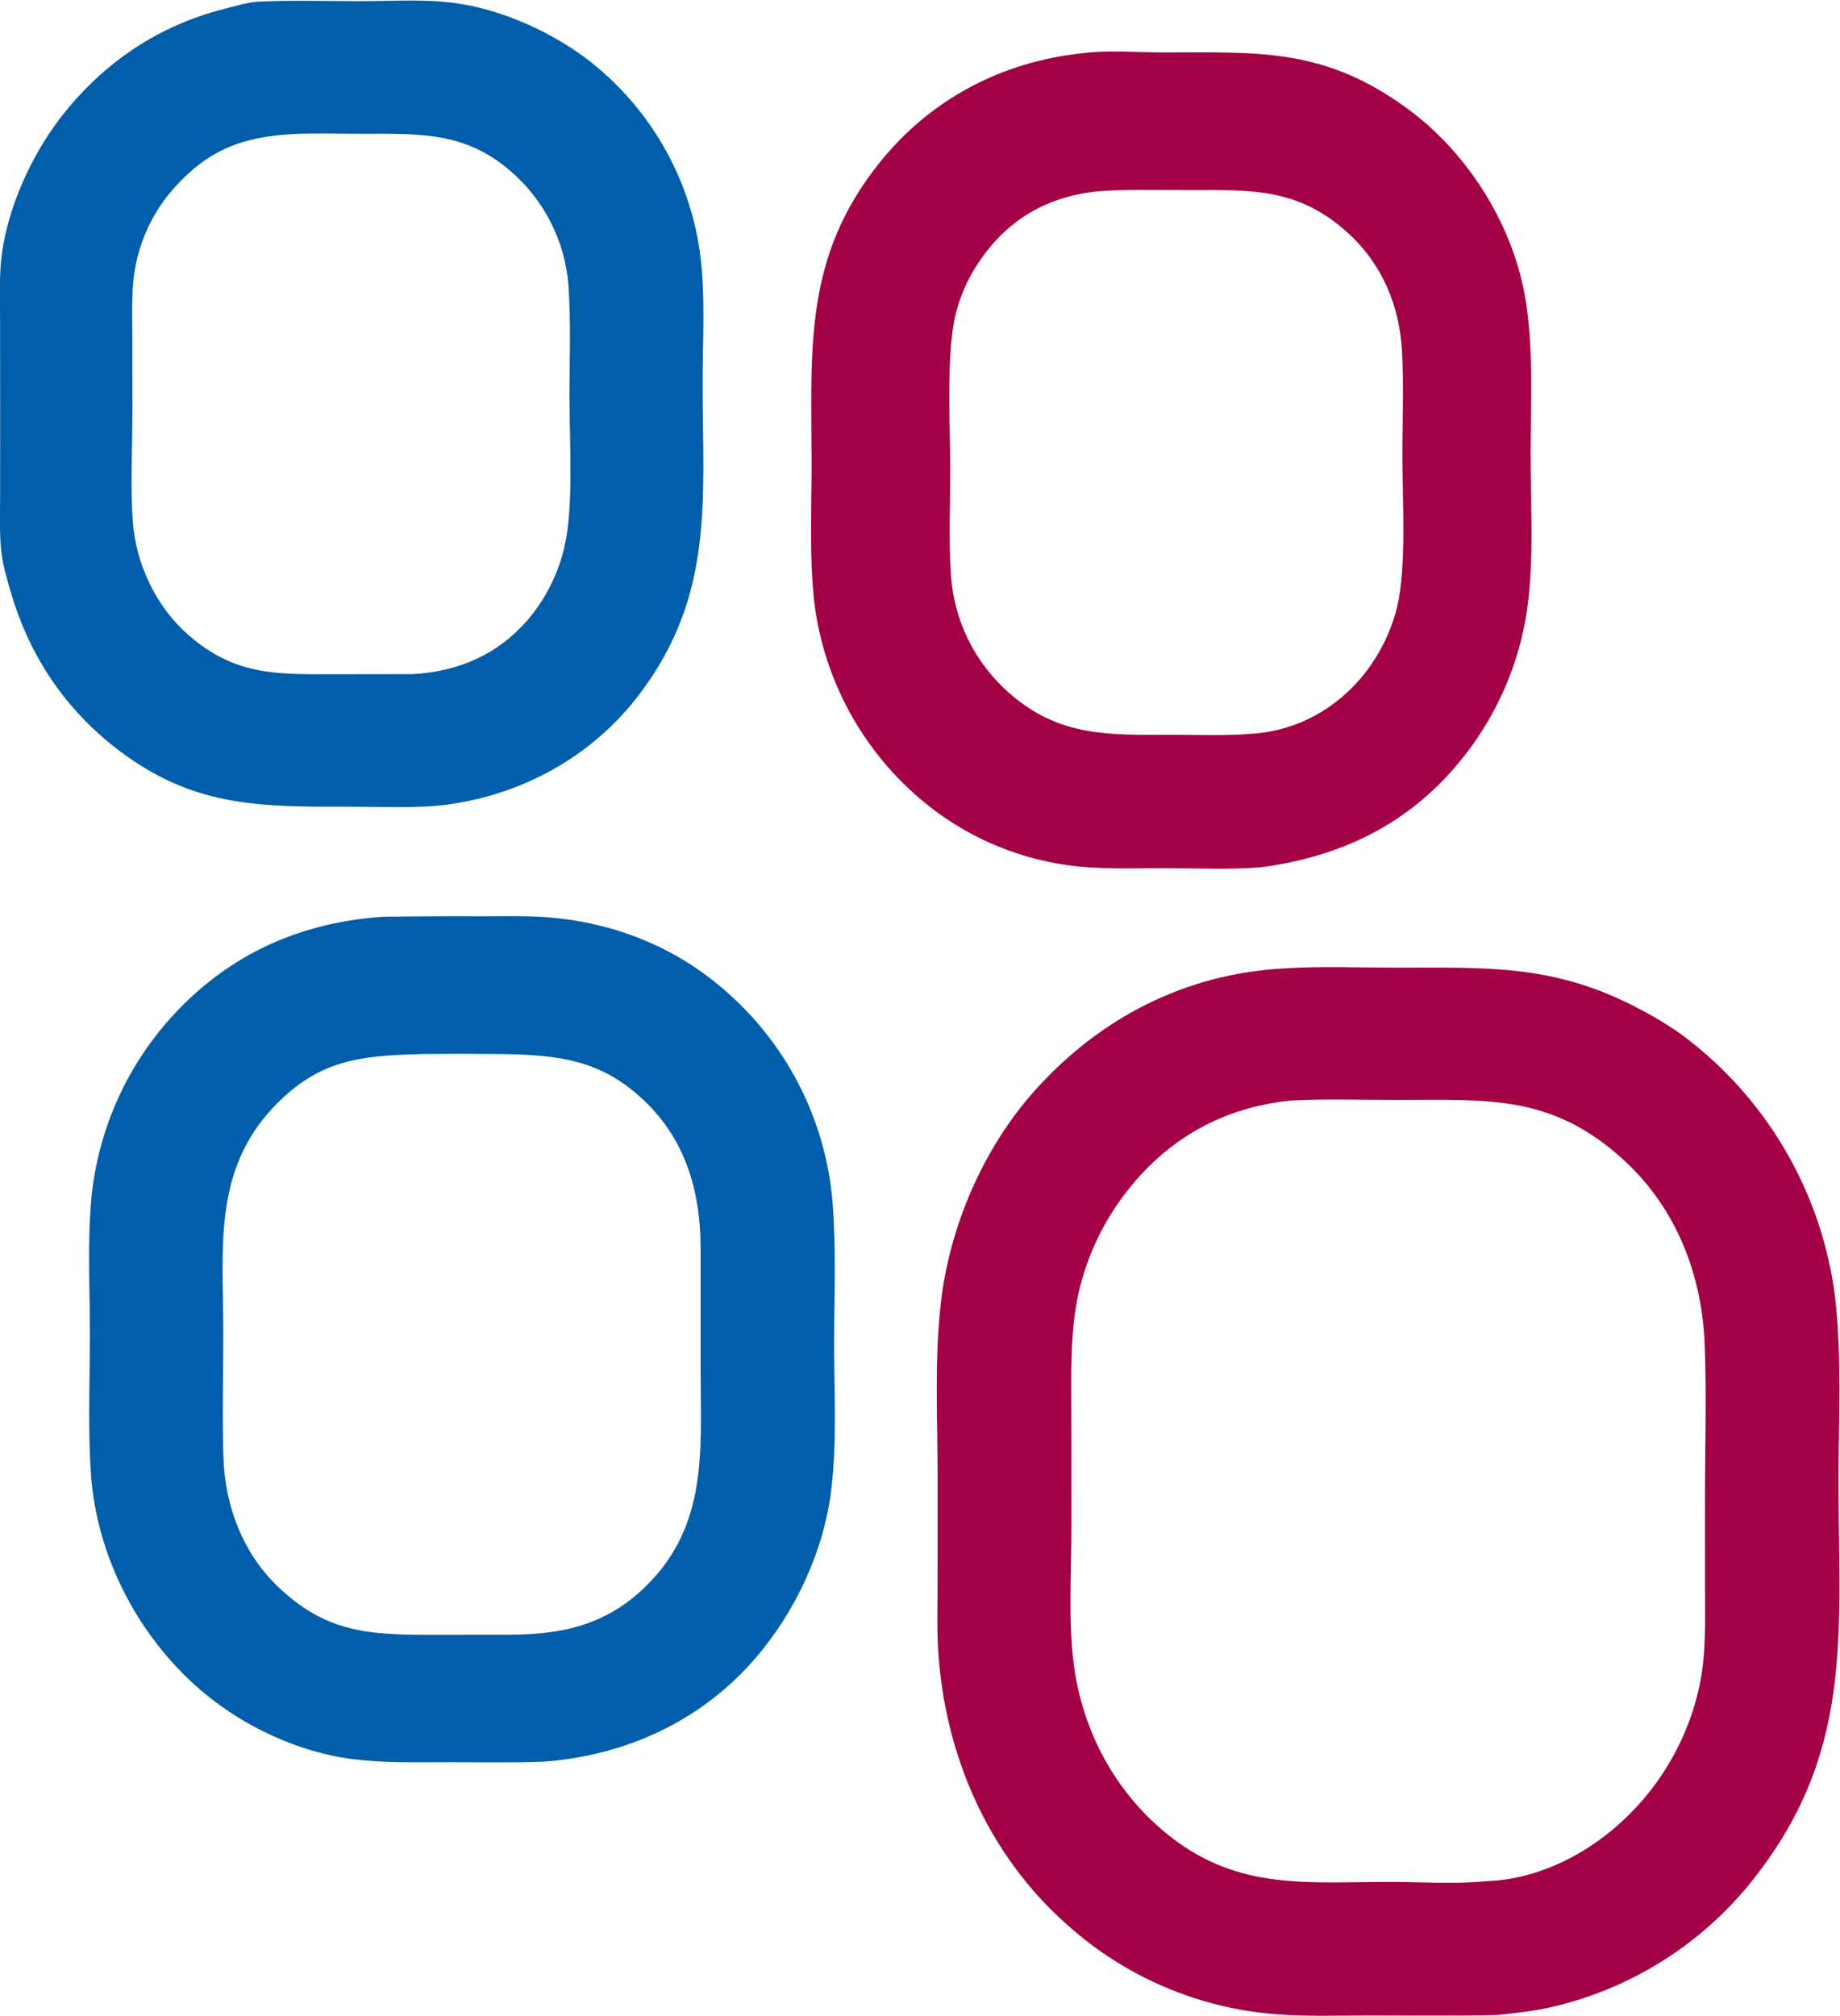 <svg xmlns="http://www.w3.org/2000/svg" xmlns:svg="http://www.w3.org/2000/svg" version="1.1" id="svg2" viewBox="113.58 81.5 486.7 532.97">
  <defs id="defs6">
    <clipPath clipPathUnits="userSpaceOnUse" id="clipPath16">
      <path d="M 0,500 H 500 V 0 H 0 Z" id="path14"/>
    </clipPath>
  </defs>
  <g id="g8" transform="matrix(1.333,0,0,-1.333,0,666.667)">
    <g id="g10">
      <g id="g12" clip-path="url(#clipPath16)">
        <g id="g18" transform="translate(143.272,412.395)">
          <path d="m 0,0 c -10.042,-0.573 -16.854,-3.168 -23.676,-10.875 -0.456,-0.518 -0.895,-1.05 -1.316,-1.597 -0.422,-0.547 -0.826,-1.106 -1.212,-1.678 -0.387,-0.573 -0.754,-1.157 -1.103,-1.752 -0.349,-0.596 -0.679,-1.202 -0.989,-1.819 -0.31,-0.616 -0.601,-1.242 -0.871,-1.878 -0.27,-0.635 -0.52,-1.278 -0.75,-1.929 -0.23,-0.651 -0.438,-1.309 -0.626,-1.974 -0.188,-0.664 -0.354,-1.333 -0.499,-2.009 -1.008,-4.63 -0.769,-9.45 -0.764,-14.159 l 0.018,-15.228 c -0.002,-7.239 -0.428,-14.738 0.077,-21.947 0.591,-8.459 4.675,-17.02 11.119,-22.592 8.943,-7.734 16.76,-7.736 27.981,-7.718 l 16.577,0.031 c 8.87,0.55 16.58,3.787 22.54,10.591 0.457,0.529 0.898,1.071 1.321,1.627 0.424,0.556 0.83,1.124 1.219,1.705 0.389,0.581 0.759,1.174 1.112,1.777 0.352,0.604 0.685,1.218 1,1.842 0.315,0.625 0.61,1.258 0.886,1.9 0.275,0.643 0.531,1.293 0.767,1.951 0.235,0.658 0.45,1.323 0.645,1.994 0.195,0.672 0.369,1.348 0.522,2.03 1.782,7.832 0.978,20.742 0.96,29.054 -0.015,7.515 0.321,15.151 -0.208,22.644 -0.042,0.541 -0.097,1.08 -0.165,1.617 -0.068,0.538 -0.149,1.074 -0.244,1.607 -0.094,0.534 -0.201,1.065 -0.322,1.593 -0.12,0.529 -0.253,1.054 -0.399,1.576 -0.146,0.522 -0.305,1.04 -0.476,1.554 -0.171,0.515 -0.355,1.024 -0.551,1.529 -0.196,0.506 -0.405,1.006 -0.625,1.501 -0.22,0.495 -0.453,0.984 -0.698,1.468 -0.245,0.483 -0.501,0.961 -0.769,1.432 -0.268,0.471 -0.547,0.936 -0.838,1.393 -0.29,0.457 -0.592,0.907 -0.905,1.35 -0.313,0.443 -0.635,0.878 -0.969,1.305 -0.334,0.427 -0.678,0.845 -1.033,1.255 -0.354,0.411 -0.718,0.811 -1.092,1.204 -0.374,0.392 -0.757,0.775 -1.15,1.148 -0.392,0.374 -0.794,0.738 -1.205,1.092 C 34.258,0.478 25.206,0.062 13.979,0.049 9.342,0.044 4.625,0.213 0,0 m -7.064,26.262 c 6.77,0.303 13.619,0.1 20.398,0.097 5.491,-0.002 11.243,0.35 16.705,-0.122 9.786,-0.845 20.12,-5.279 27.953,-11.053 0.765,-0.572 1.515,-1.163 2.25,-1.772 0.736,-0.61 1.455,-1.237 2.16,-1.882 0.705,-0.644 1.393,-1.306 2.065,-1.984 0.672,-0.679 1.327,-1.373 1.965,-2.084 0.639,-0.711 1.259,-1.436 1.861,-2.177 0.603,-0.741 1.186,-1.496 1.752,-2.266 0.565,-0.77 1.112,-1.553 1.639,-2.35 0.526,-0.796 1.034,-1.605 1.521,-2.426 0.487,-0.822 0.954,-1.655 1.401,-2.499 0.446,-0.844 0.872,-1.699 1.276,-2.564 0.405,-0.866 0.788,-1.74 1.149,-2.624 0.362,-0.884 0.701,-1.776 1.019,-2.677 0.318,-0.9 0.614,-1.809 0.886,-2.724 0.273,-0.915 0.524,-1.836 0.752,-2.763 0.228,-0.928 0.434,-1.861 0.616,-2.798 0.182,-0.937 0.341,-1.879 0.477,-2.824 1.21,-8.532 0.568,-17.643 0.577,-26.26 0.024,-23.091 2.389,-42.088 -12.668,-61.791 -9.394,-12.294 -23.175,-19.783 -38.402,-21.783 l -0.268,-0.031 c -5.976,-0.663 -12.215,-0.324 -18.23,-0.33 -18.552,-0.02 -32.019,-0.212 -47.507,12.134 -10.007,7.978 -16.761,18.449 -20.303,30.722 -0.752,2.607 -1.534,5.286 -1.813,7.991 -0.359,3.481 -0.214,7.077 -0.209,10.574 l 0.011,16.136 -0.021,19.356 c -0.002,4.234 -0.209,8.637 0.368,12.835 1.349,9.813 6.326,20.43 12.513,28.048 8.225,10.129 18.616,17.078 31.259,20.365 2.243,0.583 4.54,1.279 6.848,1.526" style="fill:#005eab;fill-opacity:1;fill-rule:nonzero;stroke:none" id="path20"/>
        </g>
        <g id="g22" transform="translate(304.493,401.144)">
          <path d="m 0,0 c -8.586,-0.521 -16.312,-3.752 -22.071,-10.295 -3.624,-4.119 -6.263,-8.835 -7.581,-14.176 -1.902,-7.707 -1.083,-22.112 -1.069,-30.351 0.012,-7.152 -0.341,-14.458 0.144,-21.586 0.039,-0.552 0.093,-1.103 0.159,-1.654 0.065,-0.549 0.146,-1.096 0.239,-1.643 0.092,-0.545 0.199,-1.088 0.318,-1.628 0.12,-0.541 0.253,-1.079 0.398,-1.612 0.146,-0.534 0.305,-1.065 0.476,-1.592 0.172,-0.526 0.355,-1.048 0.552,-1.566 0.198,-0.517 0.407,-1.029 0.629,-1.535 0.222,-0.508 0.456,-1.009 0.702,-1.506 0.248,-0.495 0.505,-0.984 0.776,-1.467 0.269,-0.484 0.552,-0.96 0.846,-1.43 0.294,-0.469 0.598,-0.931 0.914,-1.385 0.316,-0.455 0.643,-0.902 0.981,-1.341 0.337,-0.438 0.686,-0.868 1.044,-1.29 0.359,-0.422 0.729,-0.834 1.106,-1.237 0.379,-0.404 0.768,-0.799 1.166,-1.184 0.398,-0.384 0.805,-0.759 1.222,-1.124 10.036,-8.81 19.82,-8.316 32.325,-8.303 4.97,0.005 10.063,-0.206 15.017,0.137 0.134,0.01 0.268,0.022 0.401,0.034 8.365,0.448 15.838,4.156 21.453,10.375 0.937,1.053 1.806,2.16 2.609,3.318 0.803,1.16 1.532,2.363 2.188,3.609 0.659,1.248 1.238,2.53 1.74,3.848 0.502,1.317 0.922,2.66 1.263,4.027 1.885,7.864 1.057,21.179 1.042,29.566 -0.012,6.981 0.302,14.077 -0.062,21.041 -0.48,9.197 -3.989,17.546 -10.935,23.766 C 38.08,0.692 28.837,0.134 16.398,0.137 10.948,0.138 5.441,0.282 0,0 m -4.66,27.263 c 5.33,0.713 11.264,0.167 16.651,0.179 18.927,0.045 31.76,0.783 48.087,-11.216 12.205,-8.97 21.256,-23.594 23.487,-38.609 1.466,-9.851 0.879,-20.115 0.873,-30.06 -0.008,-11.066 0.933,-23.969 -1.427,-34.677 -0.234,-1.082 -0.495,-2.157 -0.787,-3.225 -0.291,-1.069 -0.612,-2.129 -0.96,-3.179 -0.35,-1.052 -0.727,-2.093 -1.132,-3.123 -0.405,-1.03 -0.838,-2.049 -1.299,-3.057 -0.46,-1.006 -0.947,-2 -1.462,-2.981 -0.515,-0.98 -1.056,-1.946 -1.622,-2.898 -0.566,-0.951 -1.159,-1.886 -1.777,-2.805 -0.618,-0.919 -1.259,-1.821 -1.926,-2.705 -10.324,-13.681 -23.952,-20.717 -40.727,-23.047 -6.207,-0.568 -12.701,-0.237 -18.934,-0.223 -5.166,0.01 -10.465,-0.18 -15.616,0.17 -0.736,0.047 -1.471,0.11 -2.205,0.186 -0.733,0.075 -1.464,0.166 -2.194,0.27 -0.73,0.104 -1.458,0.222 -2.183,0.355 -0.725,0.132 -1.448,0.278 -2.167,0.439 -0.72,0.16 -1.436,0.335 -2.149,0.523 -0.714,0.188 -1.423,0.389 -2.128,0.605 -0.705,0.215 -1.405,0.443 -2.102,0.686 -0.697,0.242 -1.387,0.498 -2.075,0.768 -0.686,0.268 -1.367,0.55 -2.043,0.845 -0.675,0.296 -1.345,0.604 -2.008,0.926 -0.664,0.321 -1.322,0.655 -1.972,1.002 -0.65,0.346 -1.295,0.705 -1.931,1.077 -0.637,0.371 -1.267,0.755 -1.889,1.151 -0.622,0.395 -1.237,0.802 -1.843,1.223 -0.607,0.419 -1.204,0.85 -1.794,1.293 -0.59,0.442 -1.171,0.896 -1.743,1.361 -0.76,0.617 -1.503,1.252 -2.233,1.905 -0.728,0.654 -1.44,1.324 -2.137,2.012 -0.697,0.688 -1.376,1.392 -2.038,2.111 -0.663,0.721 -1.308,1.456 -1.935,2.208 -0.628,0.752 -1.236,1.518 -1.826,2.299 -0.59,0.78 -1.161,1.574 -1.713,2.383 -0.552,0.808 -1.084,1.628 -1.597,2.462 -0.512,0.834 -1.005,1.68 -1.476,2.538 -0.471,0.857 -0.922,1.725 -1.352,2.605 -0.431,0.879 -0.839,1.768 -1.226,2.667 -0.387,0.898 -0.752,1.806 -1.095,2.723 -0.343,0.916 -0.665,1.841 -0.963,2.773 -0.299,0.932 -0.576,1.87 -0.829,2.815 -0.254,0.945 -0.485,1.896 -0.692,2.853 -0.208,0.956 -0.393,1.916 -0.554,2.881 -0.162,0.966 -0.301,1.935 -0.415,2.907 -0.969,8.967 -0.494,18.233 -0.503,27.25 -0.021,22.684 -1.704,40.912 13.705,59.931 10.041,12.396 24.072,19.728 39.876,21.423" style="fill:#a30046;fill-opacity:1;fill-rule:nonzero;stroke:none" id="path24"/>
        </g>
        <g id="g26" transform="translate(168.355,229.893)">
          <path d="m 0,0 c -12.069,-0.312 -20.115,-1.282 -28.853,-10.487 -12.073,-12.717 -10.009,-28.218 -9.987,-44.343 0.011,-8.353 -0.237,-16.787 0.026,-25.13 0.309,-9.822 3.925,-19.256 11.206,-26.04 9.316,-8.681 17.676,-9.178 29.767,-9.174 l 15.799,0.021 c 10.738,0.028 19.49,2.026 27.355,9.909 12.036,12.06 10.59,26.856 10.564,42.411 v 24.692 C 55.785,-27.424 53.063,-17.527 45.234,-9.765 36.499,-1.104 27.896,-0.157 16.21,0.023 11.105,0.078 6,0.08 0.896,0.029 0.597,0.025 0.299,0.015 0,0 m -7.207,27.25 c 6.546,0.101 13.093,0.135 19.64,0.101 4.095,-0.002 8.259,0.121 12.344,-0.153 13.045,-0.877 25.311,-5.499 35.303,-14.028 0.783,-0.66 1.55,-1.339 2.3,-2.036 0.75,-0.697 1.482,-1.413 2.197,-2.148 0.715,-0.733 1.411,-1.483 2.089,-2.252 0.678,-0.767 1.336,-1.551 1.975,-2.351 0.639,-0.801 1.258,-1.616 1.857,-2.447 0.599,-0.832 1.178,-1.676 1.735,-2.536 0.558,-0.859 1.093,-1.731 1.607,-2.618 0.514,-0.885 1.007,-1.782 1.477,-2.692 0.47,-0.91 0.917,-1.831 1.342,-2.764 0.424,-0.931 0.826,-1.874 1.205,-2.825 0.379,-0.952 0.733,-1.913 1.064,-2.882 0.331,-0.969 0.638,-1.946 0.921,-2.931 0.283,-0.984 0.541,-1.974 0.776,-2.971 0.234,-0.998 0.443,-2 0.628,-3.007 0.185,-1.008 0.344,-2.019 0.479,-3.034 0.135,-1.016 0.246,-2.033 0.33,-3.055 0.746,-9.439 0.299,-19.141 0.308,-28.613 0.01,-9.321 0.558,-18.983 -0.549,-28.254 -1.461,-12.236 -7.077,-24.306 -15.111,-33.615 -10.69,-12.388 -25.599,-19.208 -41.753,-20.462 -6.337,-0.266 -12.729,-0.114 -19.072,-0.115 -6.219,-0.001 -12.468,-0.176 -18.656,0.557 -11.065,1.312 -22.305,6.601 -30.702,13.855 -12.285,10.614 -20.477,26.378 -21.618,42.634 -0.652,9.289 -0.217,18.838 -0.221,28.16 -0.002,8.92 -0.527,18.209 0.34,27.079 0.082,0.793 0.18,1.584 0.292,2.373 0.113,0.789 0.241,1.576 0.383,2.36 0.142,0.785 0.299,1.566 0.472,2.345 0.173,0.778 0.36,1.553 0.562,2.324 0.202,0.771 0.419,1.538 0.651,2.302 0.231,0.762 0.477,1.52 0.738,2.273 0.26,0.754 0.535,1.502 0.824,2.245 0.289,0.743 0.592,1.48 0.91,2.211 0.317,0.732 0.649,1.457 0.994,2.175 0.345,0.719 0.703,1.432 1.076,2.137 0.372,0.704 0.757,1.401 1.157,2.092 0.399,0.69 0.811,1.373 1.236,2.046 0.426,0.675 0.864,1.341 1.314,1.999 0.451,0.658 0.914,1.306 1.389,1.947 0.476,0.639 0.964,1.27 1.463,1.891 0.499,0.621 1.011,1.233 1.534,1.834 11.314,12.935 25.734,19.674 42.77,20.849" style="fill:#005eab;fill-opacity:1;fill-rule:nonzero;stroke:none" id="path28"/>
        </g>
        <g id="g30" transform="translate(341.024,220.66)">
          <path d="m 0,0 c -12.978,-1.407 -23.675,-7.286 -31.84,-17.507 -0.596,-0.744 -1.171,-1.504 -1.724,-2.28 -0.554,-0.776 -1.085,-1.567 -1.594,-2.373 -0.51,-0.806 -0.996,-1.625 -1.459,-2.458 -0.464,-0.833 -0.904,-1.679 -1.321,-2.537 -0.416,-0.858 -0.807,-1.726 -1.175,-2.606 -0.367,-0.88 -0.71,-1.768 -1.029,-2.667 -0.317,-0.899 -0.61,-1.806 -0.877,-2.721 -0.267,-0.915 -0.508,-1.837 -0.723,-2.766 -1.793,-7.963 -1.489,-16.109 -1.487,-24.214 l 0.021,-22.348 c 0.008,-8.664 -0.629,-18.243 0.394,-26.787 1.637,-13.666 8.371,-26.209 19.251,-34.719 13.735,-10.743 27.468,-8.952 43.653,-8.968 6.221,-0.006 12.787,-0.478 18.948,0.137 11.318,0.387 22.02,6.334 29.647,14.484 0.778,0.829 1.528,1.682 2.25,2.56 0.721,0.878 1.413,1.781 2.074,2.705 0.661,0.924 1.291,1.871 1.888,2.837 0.599,0.966 1.165,1.952 1.698,2.956 0.532,1.004 1.031,2.025 1.496,3.062 0.465,1.037 0.894,2.089 1.289,3.155 0.394,1.067 0.753,2.145 1.076,3.235 0.322,1.09 0.608,2.188 0.857,3.298 1.458,6.387 1.207,13.073 1.205,19.577 l -0.009,17.775 c -0.007,10.2 0.338,20.516 -0.051,30.7 -0.533,13.954 -5.615,27.12 -16.066,36.699 C 52.249,1.194 39.61,0.172 21.896,0.145 14.887,0.134 7.808,0.391 0.811,0.056 0.538,0.043 0.271,0.026 0,0 m -1.139,26.233 c 7.476,0.499 15.177,0.158 22.673,0.155 17.543,-0.005 30.573,0.678 46.806,-7.592 3.833,-1.953 7.803,-4.256 11.168,-6.939 0.986,-0.773 1.953,-1.569 2.9,-2.389 0.948,-0.82 1.875,-1.661 2.781,-2.527 0.908,-0.866 1.791,-1.753 2.655,-2.661 0.862,-0.909 1.702,-1.838 2.519,-2.788 0.818,-0.95 1.612,-1.92 2.381,-2.908 0.77,-0.988 1.515,-1.996 2.235,-3.021 0.721,-1.025 1.417,-2.068 2.085,-3.127 0.669,-1.059 1.313,-2.134 1.928,-3.225 0.617,-1.091 1.207,-2.196 1.77,-3.316 0.562,-1.12 1.097,-2.253 1.603,-3.399 0.507,-1.146 0.986,-2.304 1.437,-3.473 0.45,-1.169 0.871,-2.349 1.262,-3.539 0.393,-1.19 0.756,-2.389 1.089,-3.597 0.334,-1.208 0.638,-2.423 0.911,-3.646 0.275,-1.222 0.519,-2.451 0.733,-3.686 0.213,-1.235 0.396,-2.474 0.55,-3.718 1.336,-11.834 0.652,-24.585 0.658,-36.552 0.014,-30.37 3.142,-53.801 -17.4,-79.334 -0.629,-0.781 -1.276,-1.548 -1.938,-2.302 -0.663,-0.753 -1.342,-1.493 -2.035,-2.218 -0.694,-0.725 -1.403,-1.435 -2.126,-2.13 -0.725,-0.696 -1.463,-1.374 -2.215,-2.038 -0.753,-0.664 -1.519,-1.312 -2.299,-1.944 -0.779,-0.631 -1.571,-1.247 -2.378,-1.845 -0.805,-0.598 -1.624,-1.179 -2.454,-1.742 -0.829,-0.564 -1.671,-1.11 -2.524,-1.638 -0.854,-0.528 -1.718,-1.038 -2.592,-1.531 -0.875,-0.491 -1.76,-0.964 -2.654,-1.418 -0.895,-0.455 -1.799,-0.89 -2.712,-1.306 -0.913,-0.417 -1.835,-0.814 -2.765,-1.191 -0.93,-0.377 -1.867,-0.735 -2.812,-1.072 -0.945,-0.338 -1.897,-0.656 -2.854,-0.954 -0.959,-0.298 -1.924,-0.575 -2.893,-0.832 -0.97,-0.257 -1.946,-0.493 -2.925,-0.709 -3.382,-0.741 -6.819,-1.08 -10.255,-1.447 -8.502,-0.185 -17.027,-0.086 -25.531,-0.087 -6.079,-0.001 -12.24,-0.227 -18.296,0.253 -0.951,0.074 -1.901,0.168 -2.848,0.28 -0.948,0.112 -1.893,0.244 -2.836,0.396 -0.941,0.151 -1.88,0.322 -2.814,0.512 -0.936,0.19 -1.867,0.399 -2.793,0.626 -0.927,0.228 -1.849,0.475 -2.765,0.74 -0.916,0.265 -1.827,0.549 -2.732,0.852 -0.905,0.303 -1.803,0.624 -2.696,0.963 -0.89,0.34 -1.775,0.697 -2.652,1.073 -0.878,0.375 -1.747,0.769 -2.607,1.18 -0.862,0.411 -1.714,0.839 -2.557,1.285 -0.845,0.446 -1.679,0.909 -2.503,1.389 -0.825,0.48 -1.64,0.976 -2.443,1.49 -0.805,0.514 -1.599,1.043 -2.381,1.588 -0.783,0.546 -1.554,1.107 -2.315,1.685 -0.759,0.578 -1.507,1.169 -2.242,1.777 -0.735,0.608 -1.459,1.23 -2.169,1.868 -15.77,13.891 -24.392,33.794 -25.655,54.57 -0.254,4.167 -0.111,8.404 -0.11,12.579 l 0.009,21.729 c -0.008,11.429 -0.656,23.228 0.65,34.594 1.739,15.126 8.403,30.576 18.566,41.96 12.935,14.486 29.914,23.225 49.407,24.297" style="fill:#a30046;fill-opacity:1;fill-rule:nonzero;stroke:none" id="path32"/>
        </g>
      </g>
    </g>
  </g>
</svg>